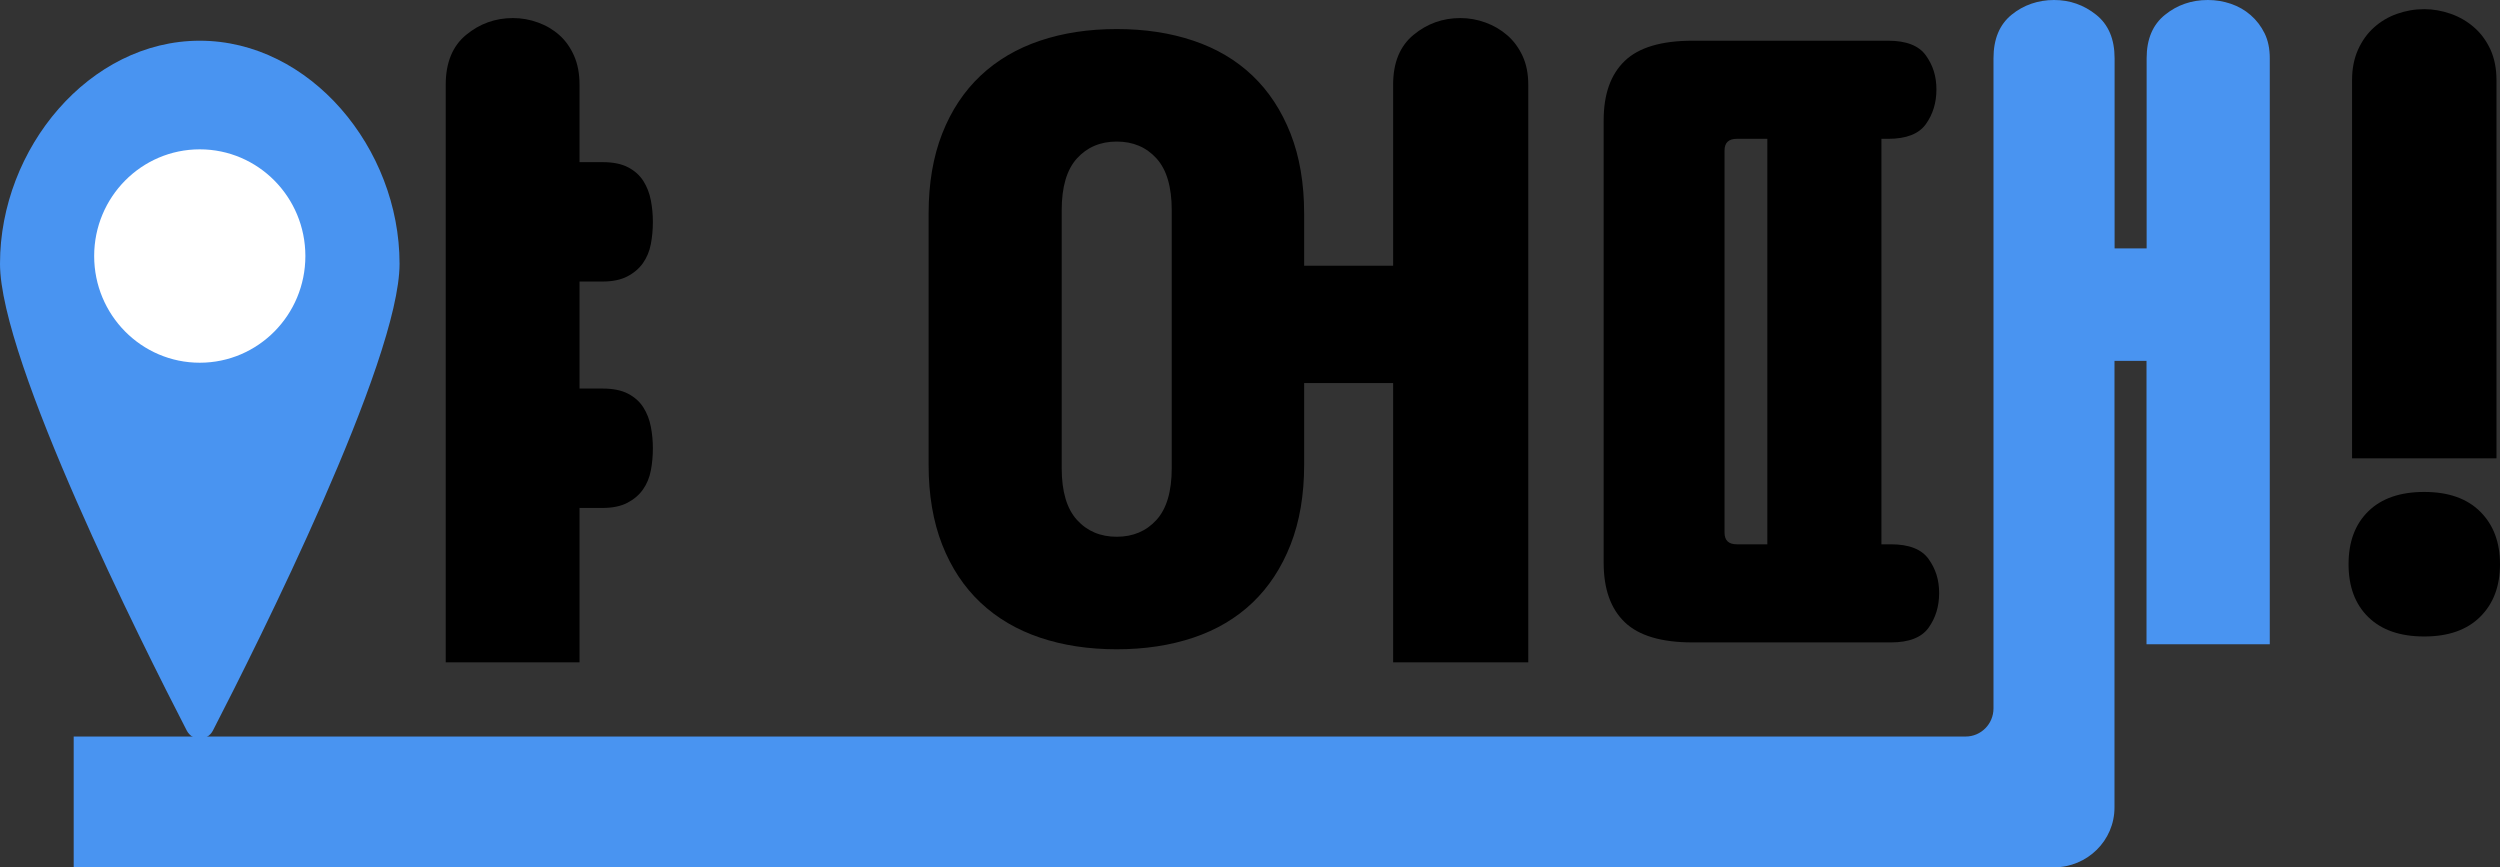 <svg width="147" height="51" viewBox="0 0 147 51" fill="none" xmlns="http://www.w3.org/2000/svg">
<rect x="0" y="0" width="147" height="51" fill="#333333" stroke="none"/>
<g clip-path="url(#clip0_880_1149)">
<path d="M26.209 4.976C26.209 3.685 26.608 2.71 27.407 2.051C28.206 1.392 29.124 1.062 30.162 1.062C30.668 1.062 31.161 1.15 31.64 1.325C32.119 1.499 32.538 1.748 32.898 2.071C33.257 2.394 33.543 2.797 33.756 3.281C33.969 3.765 34.076 4.33 34.076 4.976V9.534H35.434C36.046 9.534 36.545 9.635 36.931 9.837C37.317 10.039 37.617 10.308 37.83 10.644C38.042 10.98 38.189 11.357 38.269 11.773C38.349 12.19 38.389 12.614 38.389 13.044C38.389 13.501 38.349 13.938 38.269 14.355C38.189 14.772 38.036 15.142 37.809 15.465C37.583 15.787 37.277 16.05 36.891 16.251C36.505 16.453 36.019 16.554 35.434 16.554H34.076V22.847H35.434C36.046 22.847 36.545 22.948 36.931 23.15C37.317 23.352 37.617 23.621 37.83 23.957C38.042 24.293 38.189 24.67 38.269 25.087C38.349 25.503 38.389 25.927 38.389 26.357C38.389 26.814 38.349 27.252 38.269 27.668C38.189 28.085 38.036 28.455 37.809 28.778C37.583 29.101 37.277 29.363 36.891 29.564C36.505 29.766 36.019 29.867 35.434 29.867H34.076V38.944H26.209V4.976Z" fill="black"/>
<path d="M81.916 22.525H76.684V27.326C76.684 29.101 76.418 30.667 75.886 32.025C75.353 33.384 74.608 34.52 73.65 35.434C72.691 36.349 71.533 37.035 70.175 37.492C68.818 37.949 67.314 38.178 65.663 38.178C64.012 38.178 62.508 37.949 61.151 37.492C59.793 37.035 58.628 36.349 57.656 35.434C56.685 34.52 55.933 33.384 55.4 32.025C54.868 30.667 54.602 29.101 54.602 27.326V12.56C54.602 10.785 54.868 9.218 55.4 7.86C55.933 6.502 56.685 5.366 57.656 4.451C58.628 3.537 59.793 2.851 61.151 2.394C62.508 1.936 64.012 1.708 65.663 1.708C67.314 1.708 68.818 1.936 70.175 2.394C71.533 2.851 72.691 3.537 73.65 4.451C74.608 5.366 75.353 6.502 75.886 7.86C76.418 9.218 76.684 10.785 76.684 12.56V15.626H81.916V4.976C81.916 3.685 82.315 2.71 83.114 2.051C83.912 1.392 84.831 1.062 85.869 1.062C86.375 1.062 86.867 1.15 87.347 1.325C87.826 1.499 88.252 1.748 88.624 2.071C88.997 2.394 89.297 2.797 89.523 3.281C89.749 3.765 89.862 4.33 89.862 4.976V38.944H81.916V22.525ZM62.428 27.527C62.428 28.899 62.728 29.914 63.327 30.573C63.926 31.232 64.705 31.561 65.663 31.561C66.621 31.561 67.4 31.232 67.999 30.573C68.598 29.914 68.898 28.899 68.898 27.527V12.358C68.898 10.987 68.598 9.971 67.999 9.312C67.4 8.654 66.621 8.324 65.663 8.324C64.705 8.324 63.926 8.654 63.327 9.312C62.728 9.971 62.428 10.987 62.428 12.358V27.527Z" fill="black"/>
<path d="M113.403 32.873C112.99 32.294 112.251 32.005 111.187 32.005H110.628V8.163H111.027C112.092 8.163 112.83 7.874 113.243 7.295C113.656 6.717 113.862 6.038 113.862 5.258C113.862 4.478 113.656 3.839 113.243 3.261C112.83 2.683 112.092 2.394 111.027 2.394H99.526C97.689 2.394 96.358 2.79 95.533 3.584C94.708 4.377 94.295 5.54 94.295 7.073V33.094C94.295 34.628 94.708 35.791 95.533 36.584C96.358 37.378 97.689 37.774 99.526 37.774H111.187C112.251 37.774 112.99 37.485 113.403 36.907C113.816 36.329 114.022 35.65 114.022 34.87C114.022 34.09 113.816 33.451 113.403 32.873ZM103.919 32.005H102.122C101.643 32.005 101.403 31.777 101.403 31.32V8.849C101.403 8.391 101.643 8.163 102.122 8.163H103.919V32.005Z" fill="black"/>
<path d="M133.157 1.957C132.951 1.54 132.678 1.183 132.338 0.888C131.999 0.592 131.606 0.37 131.174 0.222C130.734 0.074 130.288 0 129.822 0C128.864 0 128.025 0.289 127.307 0.867C126.581 1.446 126.222 2.3 126.222 3.429V14.604H124.338V3.429C124.338 2.3 123.979 1.446 123.253 0.867C122.528 0.289 121.703 0 120.778 0C119.853 0 118.987 0.289 118.282 0.867C117.57 1.446 117.217 2.3 117.217 3.429V41.654C117.217 42.568 116.485 43.308 115.58 43.308H4.333V51H120.764C122.734 51 124.332 49.427 124.332 47.483V21.22H126.215V37.882H133.463V3.429C133.463 2.864 133.363 2.373 133.157 1.957Z" fill="#4994F1"/>
<path d="M23.494 15.505C23.494 21.227 15.128 37.895 12.519 42.958C12.186 43.597 11.314 43.597 10.982 42.958C8.366 37.895 0 21.227 0 15.505C0 8.721 5.258 2.394 11.747 2.394C18.236 2.394 23.494 8.721 23.494 15.505Z" fill="#4994F1"/>
<path d="M11.747 21.328C15.176 21.328 17.956 18.519 17.956 15.055C17.956 11.59 15.176 8.781 11.747 8.781C8.317 8.781 5.537 11.59 5.537 15.055C5.537 18.519 8.317 21.328 11.747 21.328Z" fill="white"/>
<path d="M138.095 33.175C138.095 31.857 138.481 30.822 139.259 30.062C140.038 29.302 141.13 28.926 142.547 28.926C143.965 28.926 145.056 29.309 145.835 30.082C146.614 30.855 147 31.884 147 33.175C147 34.466 146.614 35.495 145.835 36.268C145.056 37.041 143.965 37.425 142.547 37.425C141.13 37.425 140.038 37.048 139.259 36.288C138.481 35.529 138.095 34.493 138.095 33.175ZM138.301 26.949V4.707C138.301 4.034 138.421 3.436 138.654 2.918C138.887 2.4 139.2 1.963 139.592 1.614C139.978 1.264 140.431 0.995 140.943 0.814C141.456 0.632 141.988 0.538 142.547 0.538C143.073 0.538 143.592 0.632 144.111 0.814C144.624 0.995 145.083 1.264 145.482 1.614C145.882 1.963 146.201 2.4 146.441 2.918C146.674 3.436 146.793 4.034 146.793 4.707V26.949H138.301Z" fill="black"/>
</g>
<defs>
<clipPath id="clip0_880_1149">
<rect width="147" height="51" fill="white"/>
</clipPath>
</defs>
</svg>
